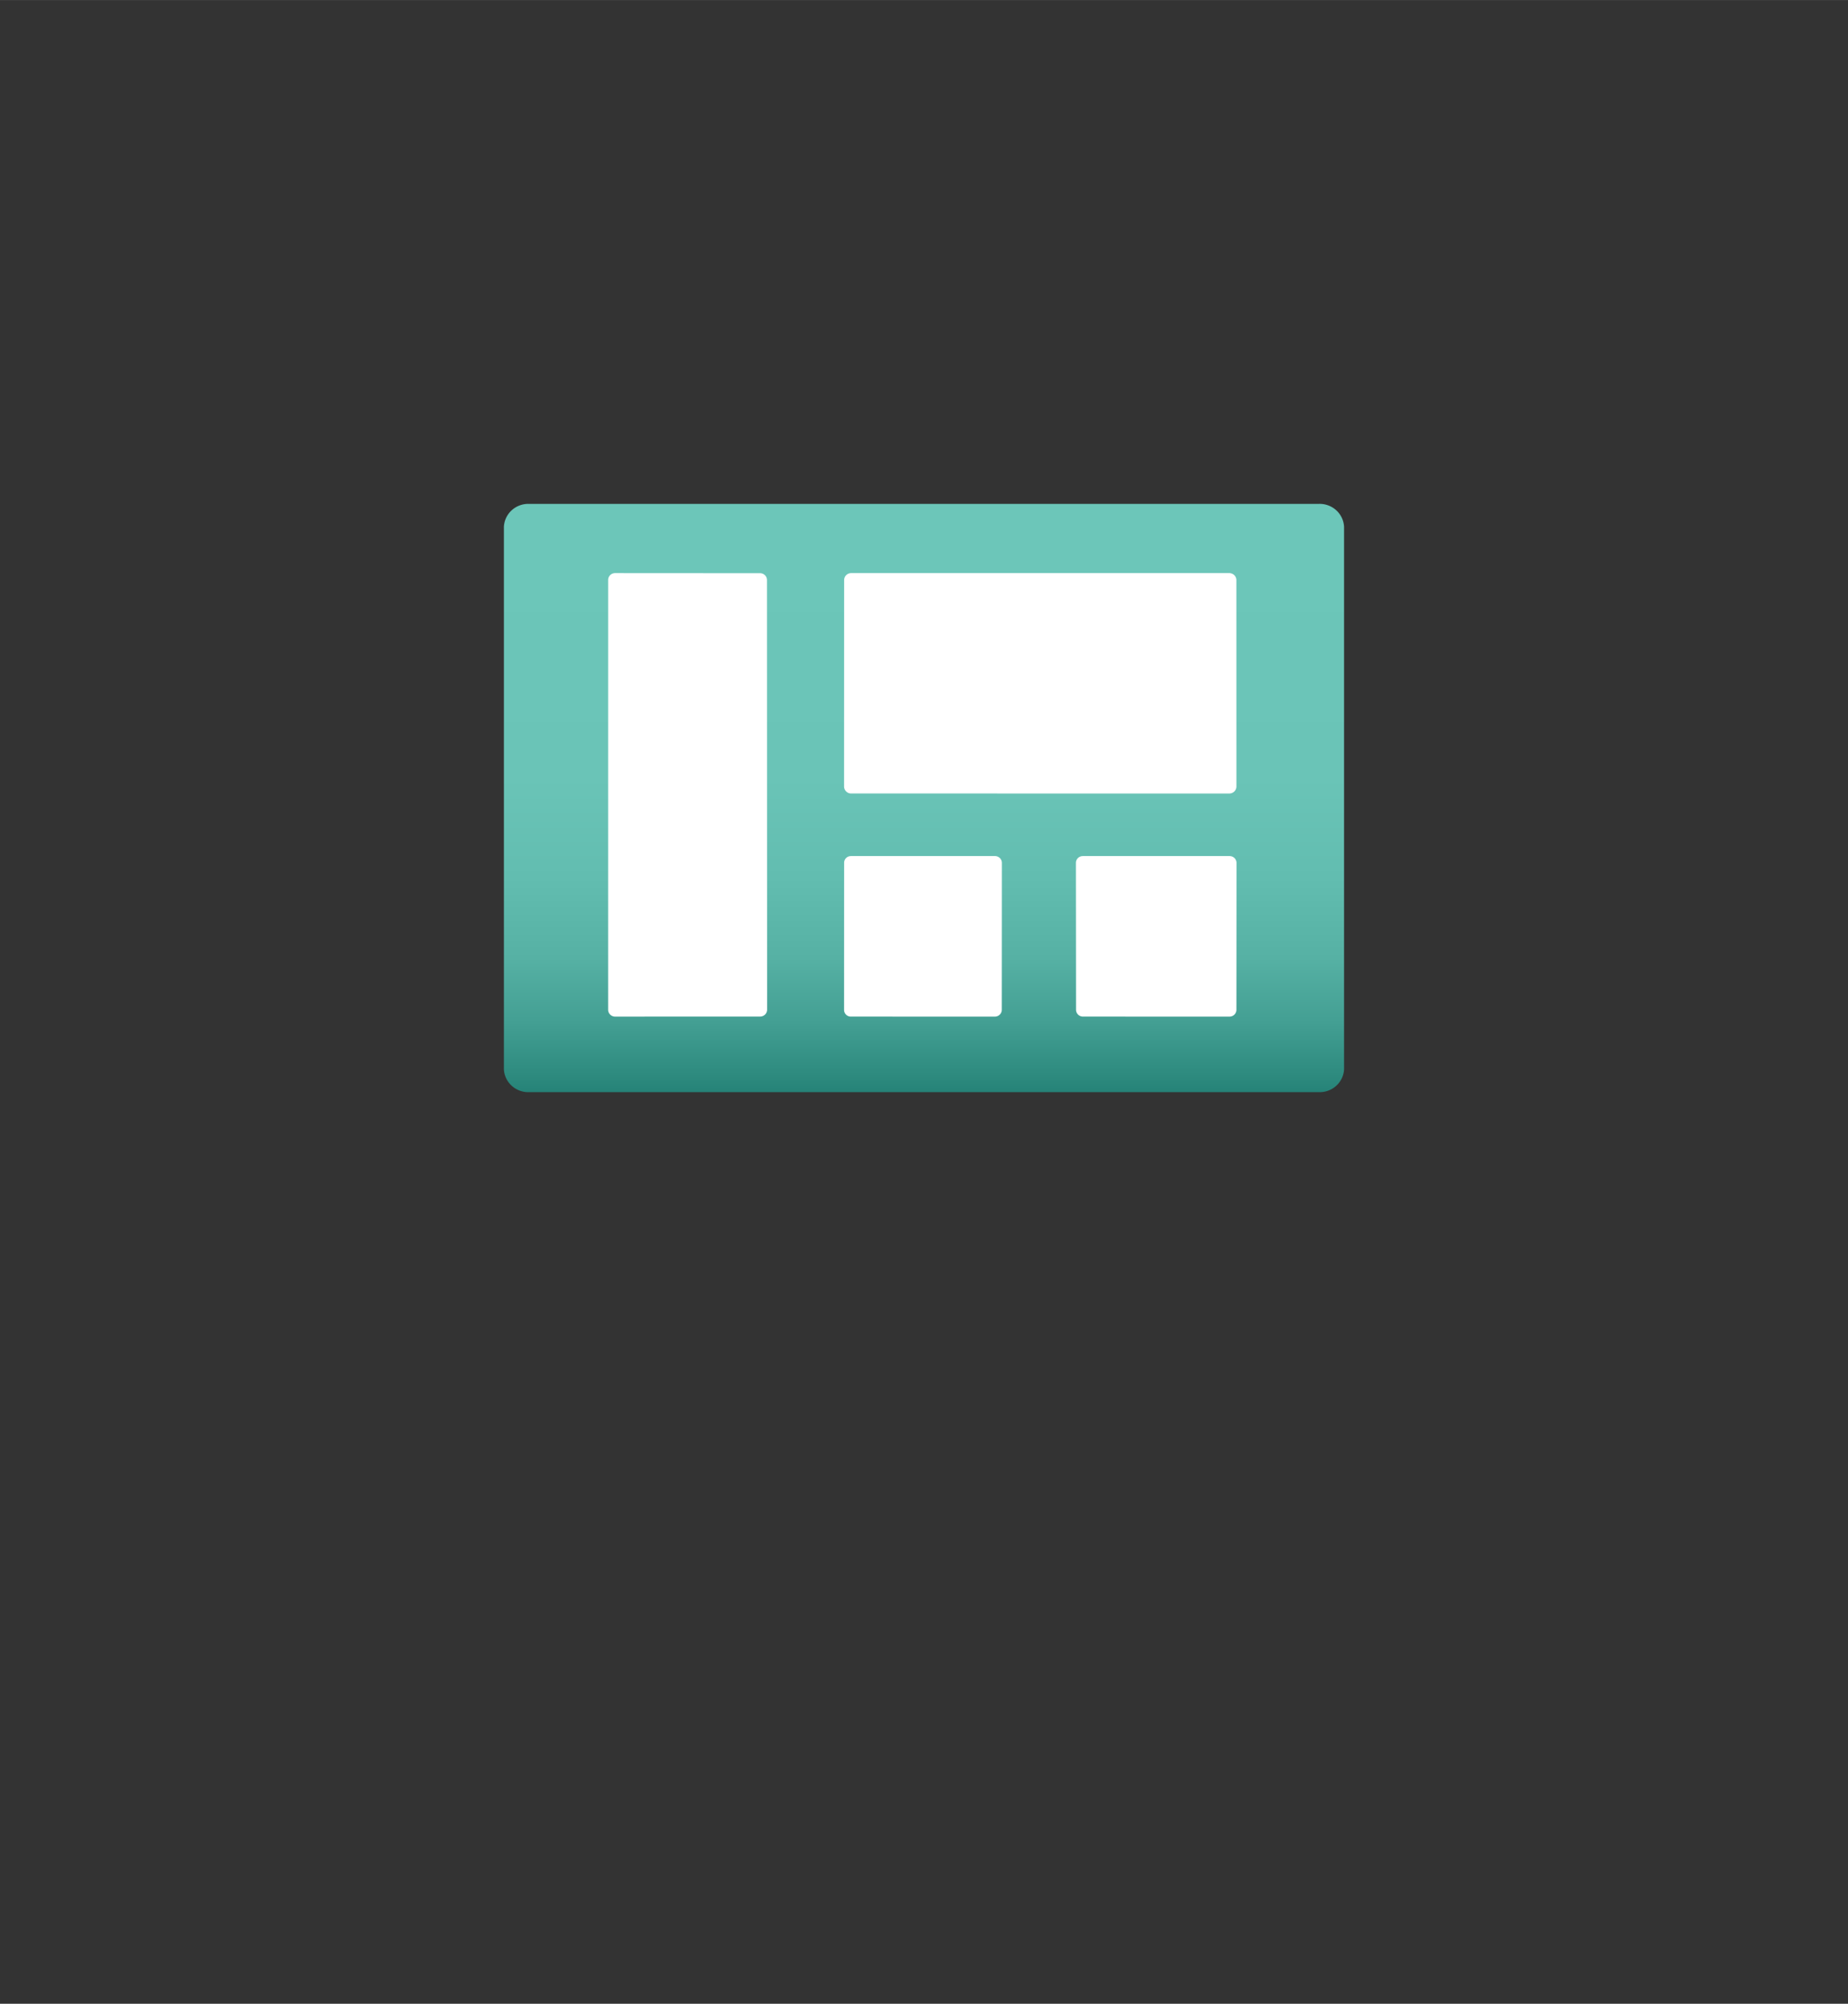 <?xml version="1.0" encoding="UTF-8" standalone="no"?>
<!DOCTYPE svg PUBLIC "-//W3C//DTD SVG 1.1//EN" "http://www.w3.org/Graphics/SVG/1.1/DTD/svg11.dtd">
<!-- Generated by Microsoft Visio, SVG Export Shared Dashboard.svg Page-1 -->
<svg xmlns="http://www.w3.org/2000/svg" xmlns:xlink="http://www.w3.org/1999/xlink" xmlns:ev="http://www.w3.org/2001/xml-events"
		width="1.732in" height="1.878in" viewBox="0 0 124.693 135.199" xml:space="preserve" color-interpolation-filters="sRGB"
		class="st3">
	<rect x="0" y="0" width="124.693" height="135.199" fill="#333333" stroke="none"/>
	<style type="text/css">
	<![CDATA[
		.st1 {fill:url(#grad0-6);stroke:none;stroke-linecap:butt;stroke-width:34}
		.st2 {fill:#ffffff;stroke:none;stroke-linecap:butt;stroke-width:34}
		.st3 {fill:none;fill-rule:evenodd;font-size:12px;overflow:visible;stroke-linecap:square;stroke-miterlimit:3}
	]]>
	</style>

	<defs id="Patterns_And_Gradients">
		<linearGradient id="grad0-6" x1="0" y1="0" x2="1" y2="0" gradientTransform="rotate(90 0.5 0.5)">
			<stop offset="0.09" stop-color="#6cc6b9" stop-opacity="1"/>
			<stop offset="0.465" stop-color="#6ac4b7" stop-opacity="1"/>
			<stop offset="0.635" stop-color="#62bdb0" stop-opacity="1"/>
			<stop offset="0.77" stop-color="#56b1a4" stop-opacity="1"/>
			<stop offset="0.88" stop-color="#439f93" stop-opacity="1"/>
			<stop offset="0.975" stop-color="#2c897d" stop-opacity="1"/>
			<stop offset="1" stop-color="#258277" stop-opacity="1"/>
		</linearGradient>
	</defs>
	<g>
		<title>Page-1</title>
		<g id="group836-1" transform="translate(34,-61.512)">
			<title>Shared Dashboard</title>
			<g id="group837-2">
				<title>g10</title>
				<g id="shape838-3">
					<title>path2</title>
					<path d="M1.73 95.51 L54.95 95.51 A1.647 1.628 0 0 1 56.69 97.05 L56.69 133.67 A1.647 1.628 0 0 1 54.97
								 135.2 L1.73 135.2 A1.647 1.628 0 0 1 -0 133.67 L0 97.05 A1.647 1.628 0 0 1 1.73 95.51 Z"
							class="st1"/>
				</g>
				<g id="shape839-7" transform="translate(22.957,-20.151)">
					<title>path4</title>
					<path d="M0.49 120.33 L25.97 120.33 a0.482 0.476 0 0 1 0.498 0.461 L26.47 134.74 a0.482 0.476 0
								 0 1 -0.498 0.461 L0.49 135.2 a0.479 0.473 0 0 1 -0.494 -0.461 L0 120.79 a0.479
								 0.473 0 0 1 0.494 -0.461 Z" class="st2"/>
				</g>
				<g id="shape840-9" transform="translate(7.033,-5.101)">
					<title>rect6</title>
					<path d="M0 134.74 a0.469 0.464 -180 0 0 0.469 0.464 L10.26 135.2 a0.469 0.464 -180 0 0 0.469
								 -0.464 L10.72 105.75 a0.469 0.464 -180 0 0 -0.469 -0.464 L0.47 105.28 a0.469 0.464
								 -180 0 0 -0.469 0.464 L0 134.74 Z" class="st2"/>
				</g>
				<g id="shape841-11" transform="translate(22.957,-5.098)">
					<title>path8</title>
					<path d="M16.12 124.37 L26 124.37 a0.466 0.461 0 0 1 0.476 0.448 L26.47 134.75 a0.466 0.461
								 0 0 1 -0.476 0.451 L16.12 135.2 a0.466 0.461 0 0 1 -0.472 -0.451 L15.64 124.81 a0.463
								 0.458 0 0 1 0.472 -0.439 ZM0.45 124.37 L10.18 124.37 a0.466 0.461 0 0 1 0.466 0.461
								 L10.64 134.74 a0.466 0.461 0 0 1 -0.466 0.461 L0.45 135.2 a0.454 0.448 0 0 1 -0.454
								 -0.448 L0 124.81 a0.454 0.448 0 0 1 0.454 -0.439 Z" class="st2"/>
				</g>
			</g>
		</g>
	</g>
</svg>
